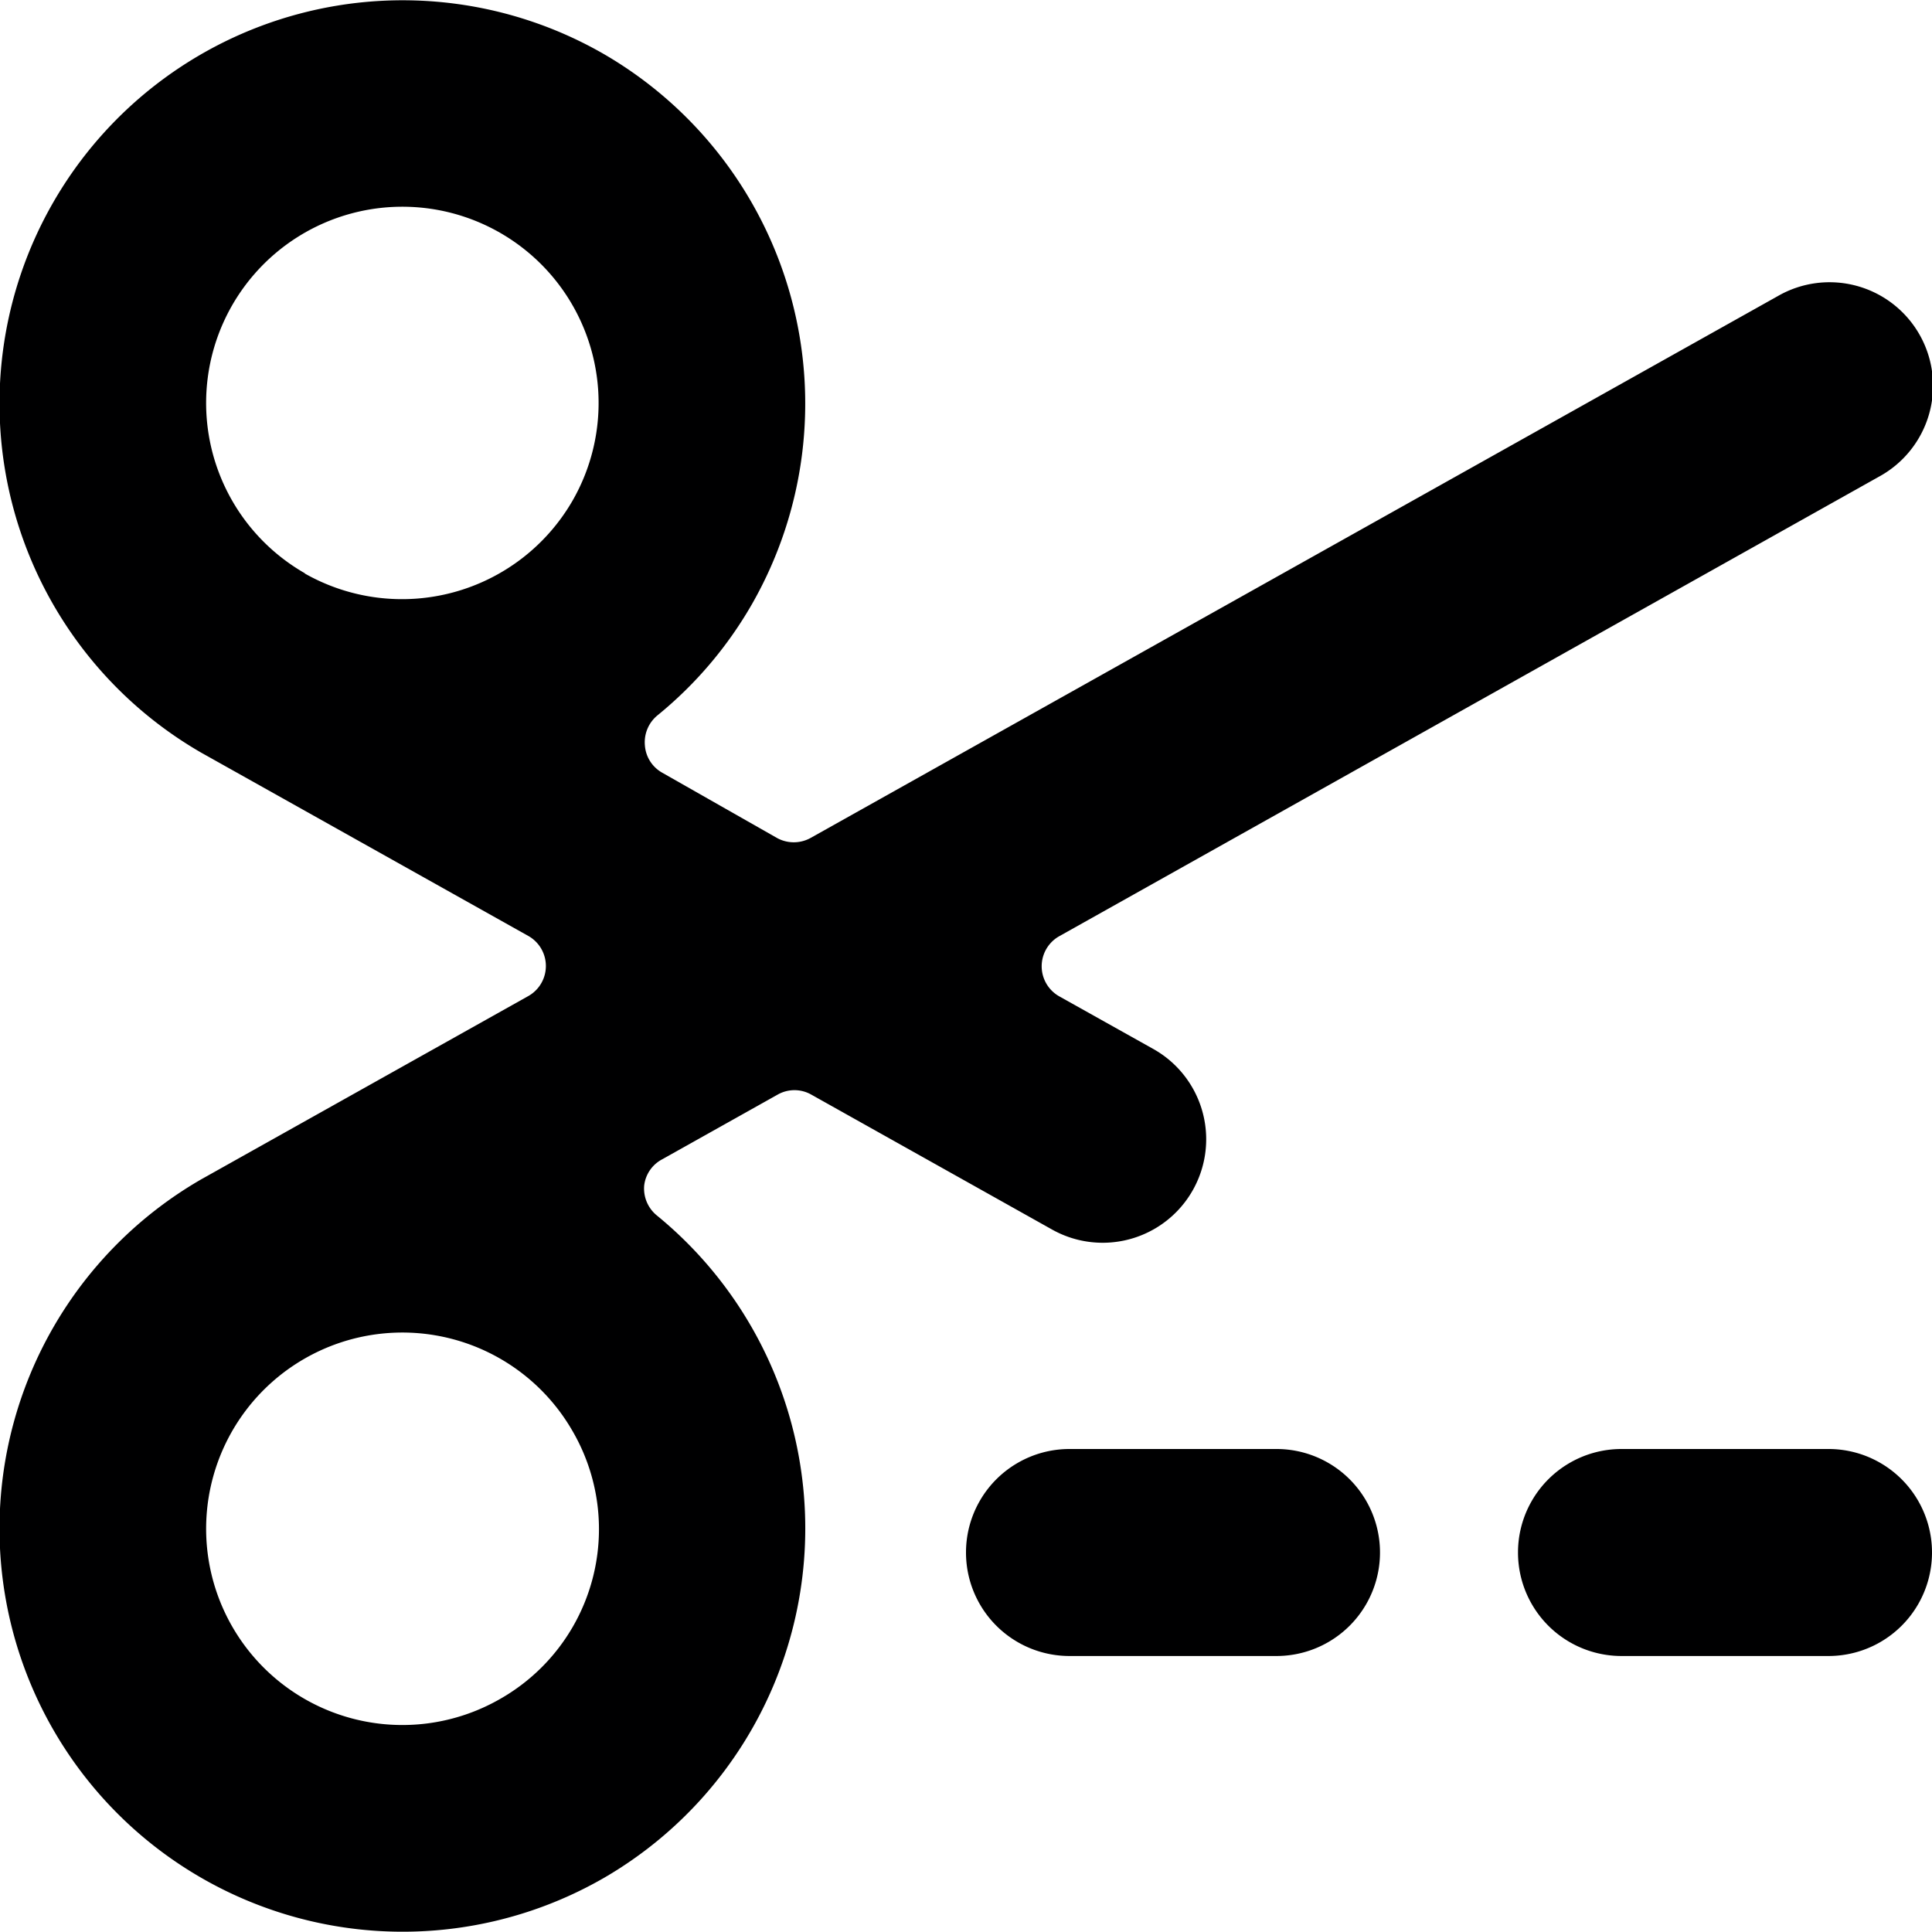<svg xmlns="http://www.w3.org/2000/svg" viewBox="0 0 14 14">
  <g>
    <path d="M9.25,12H7.75a.75.75,0,0,1,0-1.5h1.5a.75.75,0,0,1,0,1.5Z" style="fill: #000001"/>
    <path d="M13.25,12h-1.5a.75.75,0,0,1,0-1.5h1.5a.75.75,0,0,1,0,1.5Z" style="fill: #000001"/>
    <path d="M13.616,3.454a.75.75,0,1,0-.734-1.308L5.874,6.072a.252.252,0,0,1-.244,0L4.8,5.6a.247.247,0,0,1-.127-.2.252.252,0,0,1,.091-.216,2.9,2.9,0,0,0,.686-.808A2.928,2.928,0,0,0,4.378.393h0a2.921,2.921,0,0,0-2.92,5.061l2.37,1.328a.25.25,0,0,1,0,.436L1.458,8.546a2.921,2.921,0,0,0,2.92,5.061h0a2.928,2.928,0,0,0,.381-4.8.252.252,0,0,1-.091-.216A.247.247,0,0,1,4.8,8.4l.835-.468a.247.247,0,0,1,.244,0l1.747.979A.75.75,0,0,0,8.355,7.6l-.679-.38a.25.25,0,0,1,0-.436Zm-11.407.7a1.422,1.422,0,1,1,1.937-.521A1.427,1.427,0,0,1,2.209,4.156ZM3.626,12.31a1.422,1.422,0,1,1,.52-1.945A1.415,1.415,0,0,1,3.626,12.31Z" style="fill: #000001"/>
  </g>
</svg>
